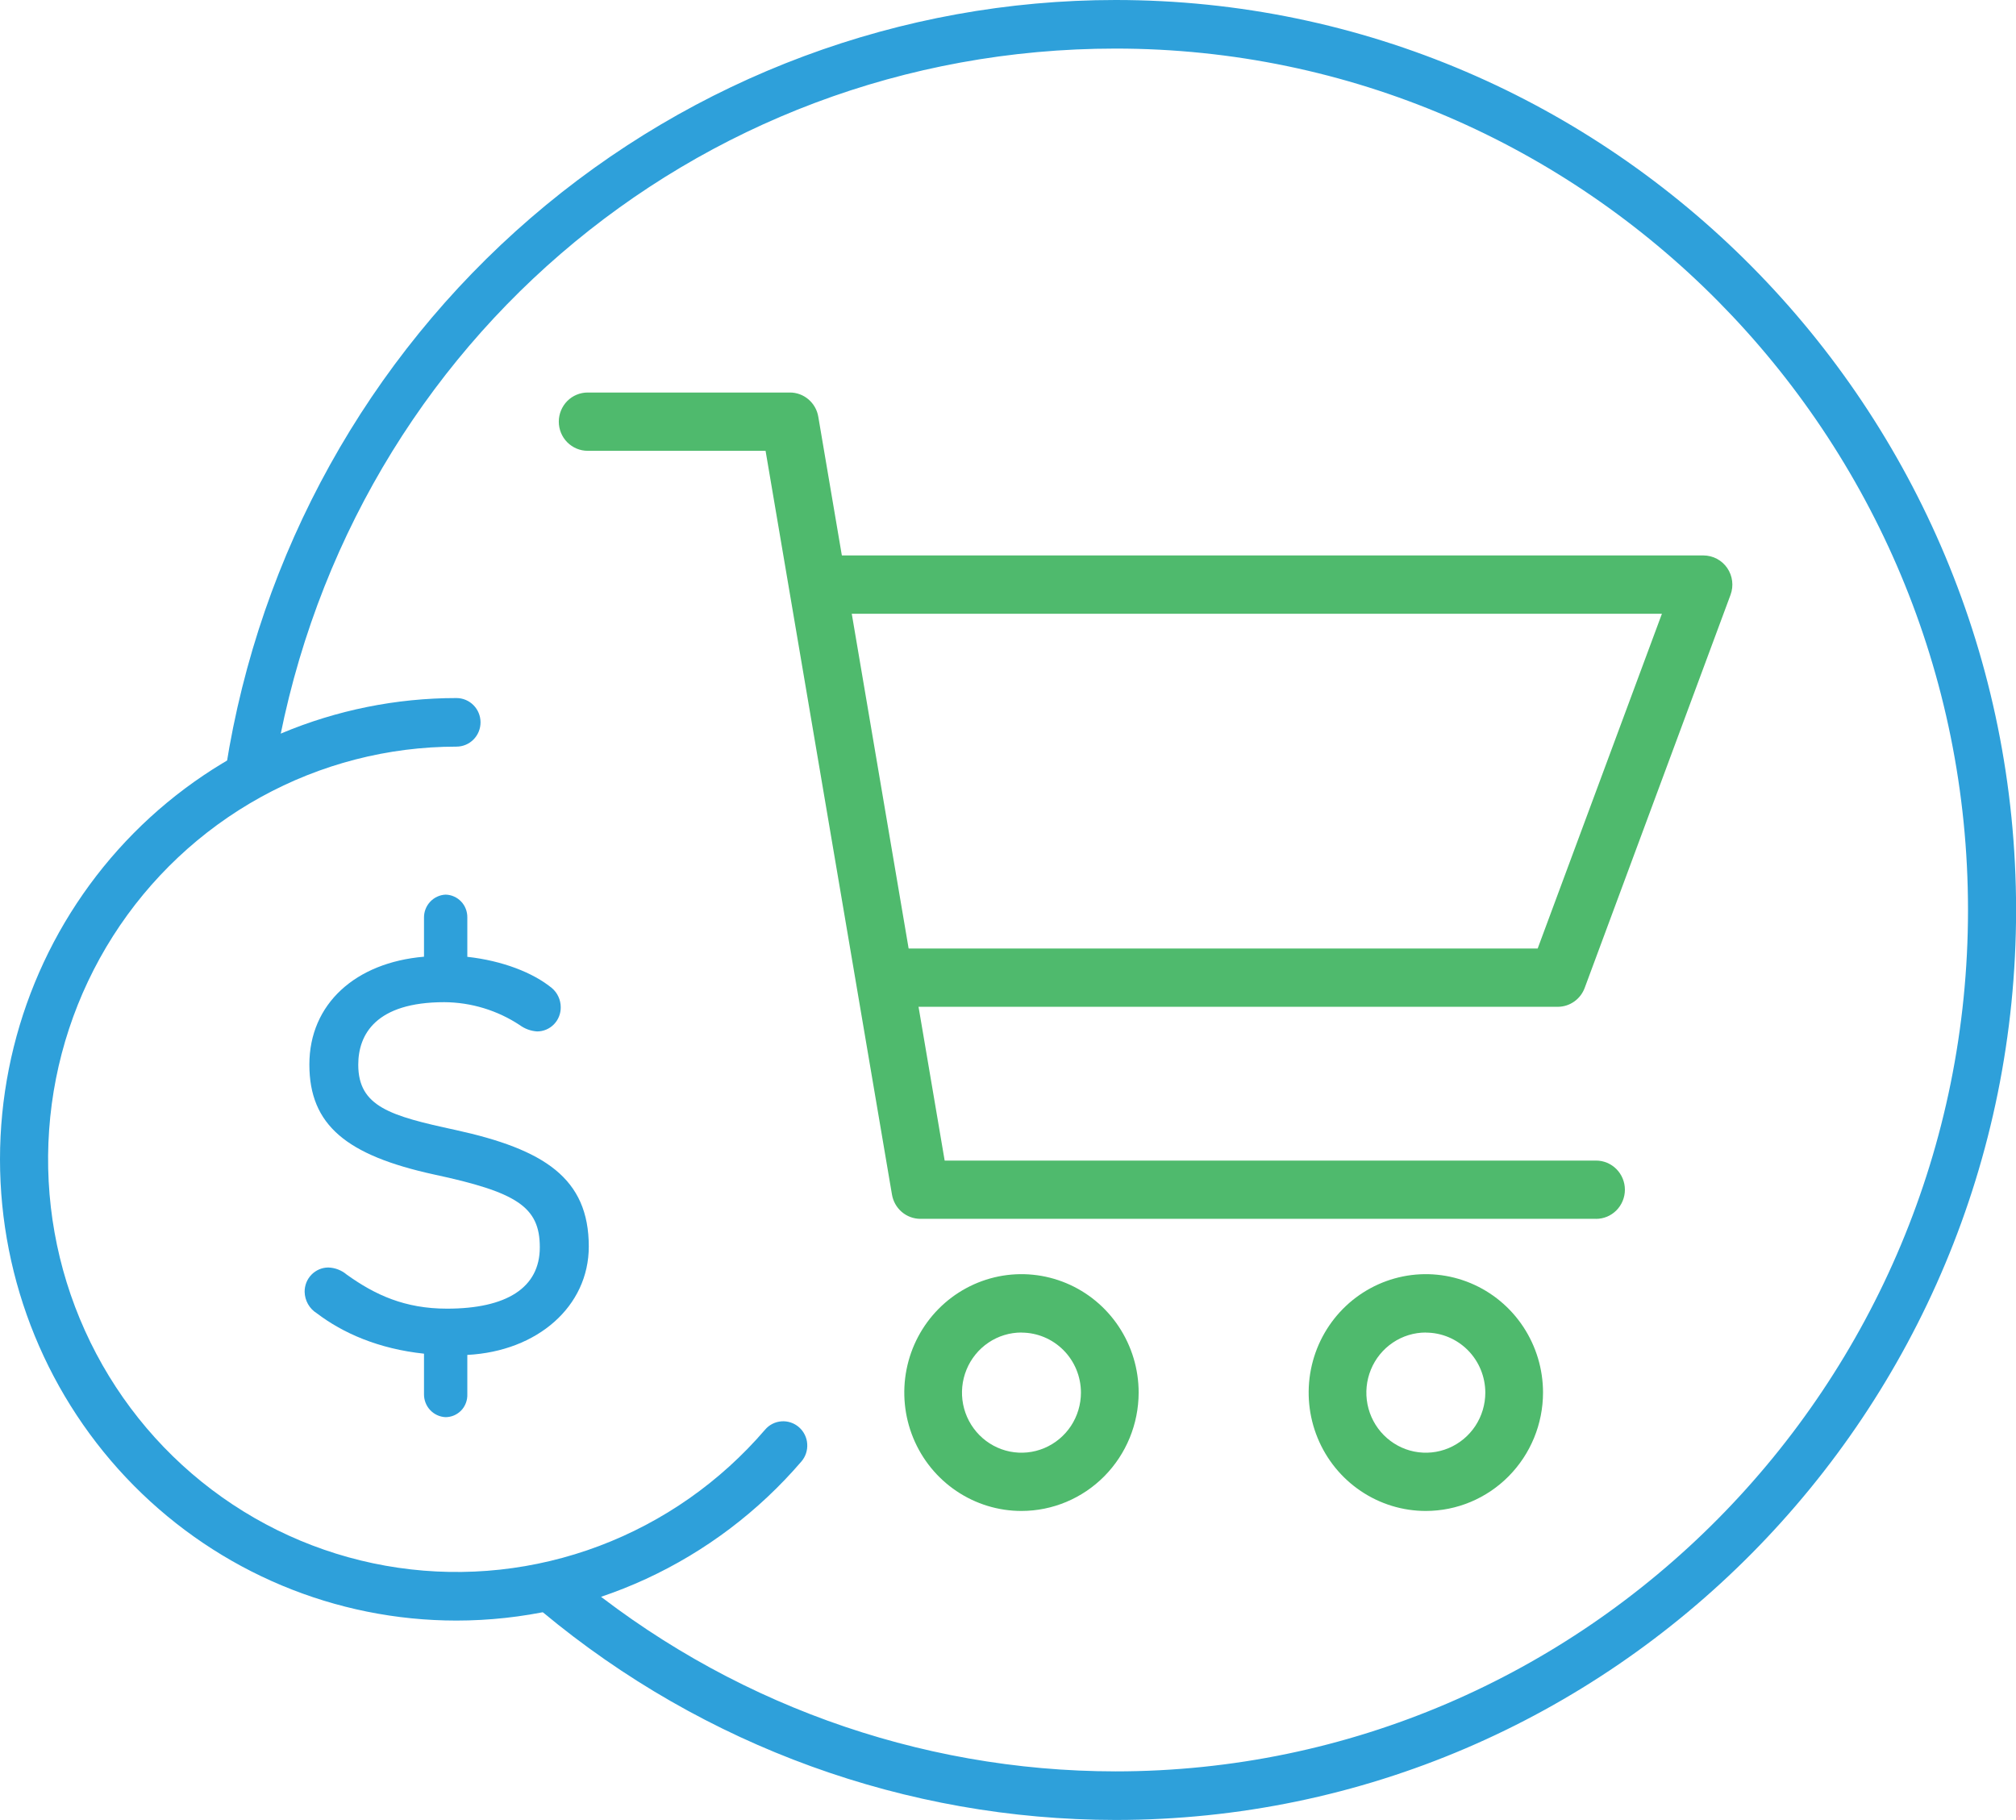 <?xml version="1.0"?>
<svg xmlns="http://www.w3.org/2000/svg" width="72" height="65" viewBox="0 0 72 65" fill="none">
<g clip-path="url(#clip0)">
<path d="M39.84 65C32.375 64.996 25.143 62.372 19.381 57.577C19.205 57.43 19.094 57.219 19.073 56.99C19.051 56.761 19.12 56.533 19.265 56.355C19.41 56.178 19.619 56.066 19.846 56.044C20.073 56.022 20.299 56.093 20.474 56.239C25.929 60.778 32.774 63.261 39.84 63.265C56.627 63.265 70.286 49.463 70.286 32.5C70.286 15.537 56.624 1.735 39.84 1.735C24.754 1.735 12.106 12.643 9.762 27.673C9.713 27.886 9.585 28.072 9.405 28.194C9.225 28.317 9.006 28.365 8.792 28.331C8.578 28.297 8.385 28.182 8.251 28.01C8.117 27.837 8.053 27.62 8.071 27.402C9.273 19.762 13.133 12.806 18.956 7.783C24.779 2.76 32.184 0.001 39.84 0C57.575 0 72.003 14.575 72.003 32.5C72.003 50.425 57.572 65 39.84 65Z" fill="#2EA0DA"/>
<path d="M55.638 35.958H31.685C31.411 35.958 31.149 35.849 30.956 35.653C30.763 35.458 30.654 35.193 30.654 34.917C30.654 34.641 30.763 34.376 30.956 34.181C31.149 33.986 31.411 33.876 31.685 33.876H54.917L59.354 21.921H29.399C29.126 21.921 28.864 21.811 28.67 21.616C28.477 21.42 28.369 21.156 28.369 20.88C28.369 20.603 28.477 20.339 28.67 20.143C28.864 19.948 29.126 19.838 29.399 19.838H60.842C61.008 19.839 61.171 19.88 61.319 19.958C61.466 20.036 61.592 20.149 61.687 20.287C61.781 20.425 61.842 20.584 61.862 20.751C61.883 20.917 61.863 21.087 61.805 21.244L56.596 35.283C56.523 35.48 56.392 35.651 56.221 35.771C56.05 35.892 55.847 35.957 55.638 35.958Z" fill="#4FBA6D"/>
<path d="M57.002 43.531H32.873C32.629 43.531 32.393 43.444 32.207 43.285C32.021 43.126 31.897 42.906 31.856 42.663L27.342 16.101H20.988C20.715 16.101 20.453 15.991 20.259 15.796C20.066 15.601 19.957 15.336 19.957 15.06C19.957 14.784 20.066 14.519 20.259 14.323C20.453 14.128 20.715 14.019 20.988 14.019H28.209C28.452 14.018 28.688 14.105 28.874 14.264C29.06 14.423 29.185 14.643 29.225 14.886L33.738 41.45H57.002C57.275 41.45 57.537 41.56 57.73 41.755C57.923 41.95 58.032 42.215 58.032 42.491C58.032 42.767 57.923 43.032 57.73 43.227C57.537 43.423 57.275 43.532 57.002 43.532V43.531Z" fill="#4FBA6D"/>
<path d="M36.483 53.964C35.655 53.965 34.846 53.717 34.157 53.252C33.469 52.788 32.932 52.128 32.615 51.355C32.298 50.582 32.215 49.732 32.376 48.912C32.537 48.091 32.936 47.338 33.521 46.746C34.106 46.155 34.852 45.752 35.664 45.588C36.476 45.425 37.317 45.509 38.082 45.829C38.847 46.149 39.5 46.691 39.96 47.386C40.42 48.082 40.666 48.899 40.666 49.736C40.665 50.856 40.224 51.931 39.44 52.724C38.655 53.517 37.592 53.963 36.483 53.964ZM36.483 47.591C36.062 47.591 35.651 47.716 35.302 47.952C34.952 48.188 34.68 48.523 34.519 48.915C34.358 49.307 34.315 49.739 34.397 50.156C34.479 50.572 34.682 50.955 34.979 51.255C35.276 51.555 35.655 51.76 36.067 51.843C36.479 51.925 36.906 51.883 37.294 51.72C37.683 51.557 38.014 51.282 38.248 50.929C38.481 50.575 38.605 50.16 38.605 49.736C38.604 49.167 38.38 48.623 37.982 48.222C37.584 47.821 37.045 47.595 36.483 47.594V47.591Z" fill="#4FBA6D"/>
<path d="M50.924 53.964C50.097 53.965 49.287 53.717 48.599 53.252C47.91 52.788 47.374 52.128 47.057 51.355C46.74 50.582 46.657 49.732 46.818 48.912C46.979 48.091 47.378 47.338 47.963 46.746C48.548 46.155 49.294 45.752 50.106 45.588C50.917 45.425 51.759 45.509 52.524 45.829C53.289 46.149 53.942 46.691 54.402 47.386C54.862 48.082 55.108 48.899 55.108 49.736C55.107 50.856 54.666 51.931 53.881 52.724C53.097 53.517 52.034 53.963 50.924 53.964ZM50.924 47.591C50.504 47.591 50.093 47.716 49.744 47.952C49.394 48.188 49.121 48.523 48.961 48.915C48.8 49.307 48.757 49.739 48.839 50.156C48.921 50.572 49.123 50.955 49.421 51.255C49.718 51.555 50.096 51.76 50.509 51.843C50.921 51.925 51.348 51.883 51.736 51.72C52.125 51.557 52.456 51.282 52.69 50.929C52.923 50.575 53.047 50.16 53.047 49.736C53.045 49.168 52.821 48.624 52.423 48.222C52.025 47.821 51.486 47.595 50.924 47.594V47.591Z" fill="#4FBA6D"/>
<path d="M16.303 57.879C11.979 57.879 7.833 56.143 4.775 53.054C1.718 49.964 0 45.774 0 41.405C0 37.036 1.718 32.846 4.775 29.756C7.833 26.667 11.979 24.931 16.303 24.931C16.531 24.931 16.75 25.023 16.91 25.185C17.072 25.348 17.162 25.569 17.162 25.799C17.162 26.029 17.072 26.25 16.91 26.412C16.75 26.575 16.531 26.666 16.303 26.666C13.861 26.666 11.457 27.286 9.313 28.469C7.17 29.652 5.354 31.36 4.033 33.436C2.713 35.512 1.929 37.89 1.755 40.352C1.58 42.814 2.02 45.281 3.035 47.526C4.049 49.771 5.605 51.723 7.561 53.203C9.516 54.682 11.807 55.642 14.225 55.993C16.643 56.345 19.109 56.078 21.398 55.215C23.687 54.353 25.724 52.925 27.325 51.06C27.398 50.974 27.488 50.903 27.589 50.852C27.69 50.801 27.8 50.771 27.913 50.763C28.025 50.755 28.138 50.77 28.245 50.806C28.352 50.842 28.451 50.899 28.536 50.974C28.621 51.048 28.691 51.139 28.741 51.241C28.792 51.343 28.822 51.454 28.829 51.568C28.837 51.682 28.823 51.796 28.787 51.904C28.752 52.012 28.695 52.112 28.621 52.198C27.09 53.981 25.198 55.41 23.073 56.391C20.948 57.371 18.639 57.878 16.303 57.879Z" fill="#2EA0DA"/>
<path d="M16.69 32.769V34.173C17.943 34.312 19.037 34.737 19.712 35.29C19.81 35.374 19.889 35.478 19.943 35.596C19.997 35.713 20.026 35.841 20.026 35.97C20.028 36.083 20.008 36.196 19.966 36.3C19.925 36.406 19.863 36.501 19.785 36.582C19.707 36.663 19.613 36.727 19.51 36.771C19.407 36.815 19.297 36.837 19.185 36.838C18.961 36.824 18.745 36.746 18.563 36.612C17.762 36.083 16.826 35.799 15.869 35.793C13.427 35.793 12.795 36.942 12.795 38.026C12.795 39.526 13.944 39.855 16.259 40.355C19.437 41.049 21.028 42.078 21.028 44.52C21.028 46.657 19.195 48.262 16.69 48.391V49.795C16.694 49.901 16.677 50.006 16.64 50.105C16.603 50.205 16.547 50.295 16.474 50.372C16.401 50.448 16.314 50.509 16.217 50.551C16.121 50.592 16.017 50.614 15.912 50.614C15.704 50.605 15.507 50.514 15.363 50.361C15.22 50.209 15.141 50.005 15.143 49.795V48.347C13.521 48.174 12.249 47.615 11.312 46.902C11.182 46.821 11.075 46.709 10.999 46.575C10.924 46.441 10.883 46.291 10.88 46.137C10.879 46.024 10.9 45.912 10.941 45.807C10.983 45.702 11.045 45.607 11.123 45.526C11.201 45.446 11.294 45.382 11.397 45.337C11.5 45.293 11.61 45.27 11.722 45.269C11.965 45.276 12.199 45.366 12.385 45.524C13.396 46.248 14.459 46.739 15.963 46.739C18.091 46.739 19.279 45.995 19.279 44.547C19.279 43.1 18.459 42.58 15.491 41.945C12.385 41.263 11.049 40.189 11.049 38.02C11.049 35.851 12.701 34.376 15.143 34.169V32.781C15.139 32.569 15.217 32.364 15.361 32.209C15.504 32.054 15.702 31.962 15.912 31.952C16.016 31.954 16.119 31.976 16.214 32.019C16.31 32.061 16.396 32.122 16.468 32.197C16.541 32.273 16.597 32.363 16.635 32.461C16.673 32.559 16.692 32.664 16.69 32.769Z" fill="#2EA0DA"/>
</g>
<defs>
<clipPath id="clip0">
<rect width="72" height="65" fill="white"/>
</clipPath>
</defs>
</svg>
